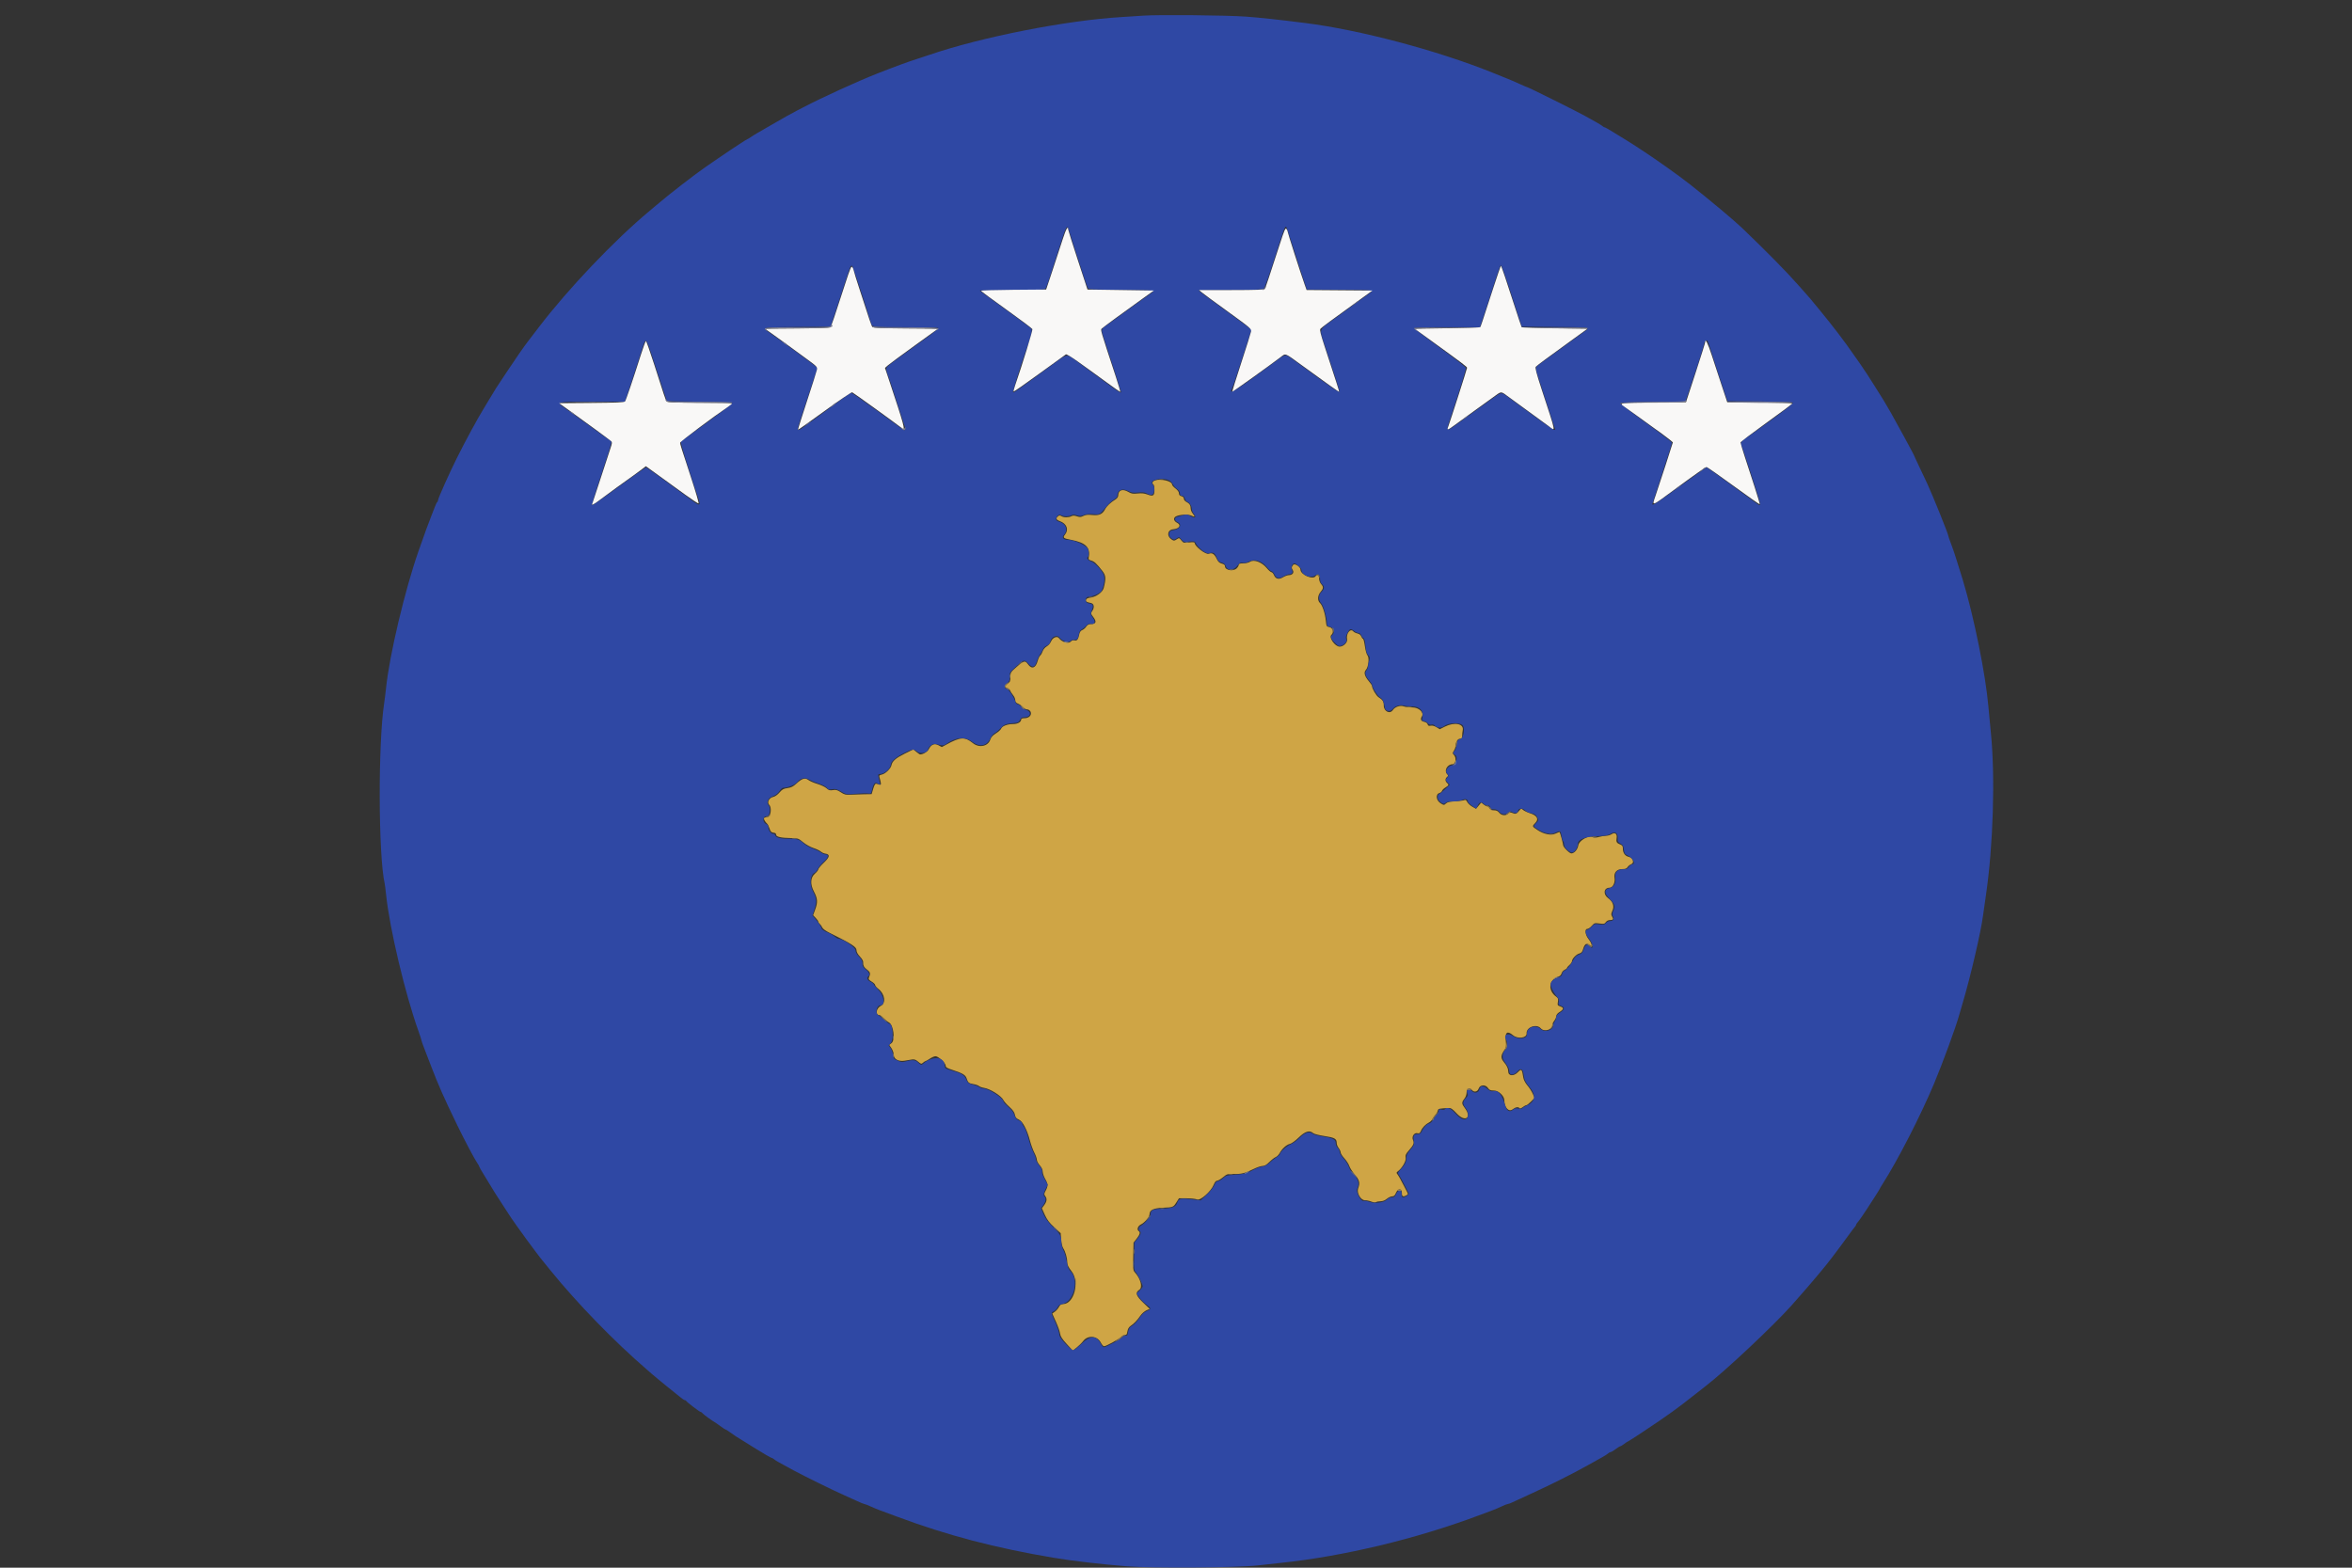 <svg id="svg" version="1.1" xmlns="http://www.w3.org/2000/svg" xmlns:xlink="http://www.w3.org/1999/xlink" width="400" height="266.667" viewBox="0, 0, 400,266.667"><rect x="0" y="0" width="400" height="266.667" fill="#333333" stroke="none"/><g id="svgg"><path id="path0" d="M196.431 81.717 C 195.996 81.862,195.859 82.226,196.167 82.417 C 196.258 82.473,196.333 82.893,196.333 83.348 C 196.333 84.349,196.115 84.485,195.119 84.109 C 194.622 83.921,194.139 83.873,193.468 83.944 C 192.682 84.027,192.417 83.984,191.917 83.689 C 190.912 83.096,190.185 83.348,190.172 84.294 C 190.169 84.525,189.984 84.784,189.696 84.961 C 188.889 85.456,188.212 86.095,187.943 86.616 C 187.504 87.465,186.935 87.723,185.766 87.605 C 185.007 87.528,184.623 87.568,184.250 87.763 C 183.836 87.980,183.647 87.991,183.149 87.827 C 182.704 87.680,182.458 87.677,182.202 87.815 C 181.748 88.057,180.911 88.051,180.511 87.802 C 180.262 87.646,180.137 87.651,179.930 87.822 C 179.519 88.163,179.616 88.415,180.245 88.642 C 181.397 89.059,181.801 90.073,181.145 90.906 C 180.703 91.468,180.816 91.571,182.161 91.826 C 184.681 92.305,185.500 93.148,185.147 94.902 C 185.099 95.142,185.213 95.255,185.608 95.361 C 186.096 95.491,186.508 95.877,187.464 97.097 C 188.078 97.880,188.121 98.369,187.715 99.996 C 187.533 100.729,186.455 101.522,185.462 101.655 C 184.968 101.721,184.737 101.838,184.698 102.042 C 184.641 102.339,184.729 102.394,185.542 102.573 C 186.082 102.691,186.173 103.345,185.736 103.970 C 185.487 104.324,185.498 104.382,185.902 104.913 C 186.572 105.791,186.423 106.167,185.407 106.167 C 185.161 106.167,184.899 106.333,184.725 106.599 C 184.569 106.836,184.269 107.096,184.059 107.176 C 183.833 107.262,183.635 107.512,183.576 107.786 C 183.362 108.784,183.182 109.040,182.765 108.935 C 182.518 108.873,182.295 108.929,182.165 109.085 C 181.764 109.568,180.635 109.272,180.077 108.537 C 179.775 108.140,179.020 108.464,178.751 109.107 C 178.621 109.419,178.286 109.804,178.007 109.962 C 177.721 110.125,177.425 110.479,177.325 110.778 C 177.229 111.069,177.041 111.396,176.909 111.506 C 176.777 111.616,176.586 112.016,176.485 112.394 C 176.150 113.648,175.472 113.896,174.833 113.000 C 174.343 112.312,174.126 112.361,172.901 113.437 C 171.864 114.347,171.833 114.397,171.833 115.183 C 171.833 115.862,171.766 116.036,171.417 116.265 C 170.915 116.594,170.879 116.929,171.332 117.048 C 171.515 117.096,171.716 117.273,171.778 117.443 C 171.839 117.612,172.065 117.962,172.278 118.221 C 172.492 118.480,172.667 118.876,172.667 119.100 C 172.667 119.389,172.797 119.558,173.112 119.678 C 173.357 119.771,173.729 120.031,173.938 120.257 C 174.147 120.482,174.456 120.667,174.625 120.667 C 175.012 120.667,175.333 120.979,175.333 121.355 C 175.333 121.814,174.857 122.167,174.238 122.167 C 173.871 122.167,173.667 122.247,173.667 122.391 C 173.667 122.836,173.072 123.167,172.273 123.167 C 171.327 123.167,170.402 123.524,170.264 123.943 C 170.209 124.112,169.808 124.475,169.373 124.750 C 168.840 125.088,168.534 125.417,168.432 125.765 C 168.084 126.942,166.543 127.283,165.471 126.418 C 164.092 125.305,163.337 125.344,160.962 126.647 L 160.174 127.080 159.593 126.767 C 158.905 126.397,158.368 126.627,157.925 127.484 C 157.714 127.891,156.966 128.333,156.488 128.333 C 156.417 128.333,156.128 128.139,155.846 127.902 L 155.334 127.471 153.875 128.194 C 152.347 128.951,151.750 129.471,151.608 130.167 C 151.491 130.742,150.587 131.621,149.976 131.755 C 149.556 131.848,149.487 131.927,149.572 132.225 C 149.897 133.361,149.896 133.556,149.568 133.463 C 149.393 133.414,149.144 133.346,149.015 133.312 C 148.855 133.270,148.693 133.542,148.507 134.167 L 148.235 135.083 146.909 135.106 C 146.180 135.118,145.161 135.152,144.644 135.182 C 143.842 135.229,143.603 135.169,142.996 134.767 C 142.416 134.383,142.172 134.316,141.653 134.400 C 141.129 134.483,140.942 134.431,140.582 134.097 C 140.343 133.875,139.638 133.539,139.017 133.350 C 138.395 133.161,137.693 132.855,137.457 132.669 C 136.917 132.244,136.403 132.406,135.418 133.314 C 134.896 133.795,134.541 133.972,133.924 134.056 C 133.258 134.148,133.017 134.282,132.563 134.812 C 132.241 135.188,131.805 135.497,131.513 135.556 C 130.784 135.702,130.397 136.488,130.836 136.931 C 131.278 137.376,131.089 138.884,130.582 138.966 C 129.860 139.082,129.806 139.137,130.020 139.539 C 130.131 139.747,130.319 139.992,130.438 140.083 C 130.557 140.175,130.751 140.550,130.869 140.917 C 131.042 141.455,131.171 141.593,131.542 141.636 C 131.853 141.672,132.000 141.785,132.000 141.989 C 132.000 142.350,132.829 142.534,134.593 142.564 C 135.713 142.582,135.808 142.616,136.593 143.268 C 137.046 143.644,137.829 144.084,138.333 144.247 C 138.837 144.409,139.400 144.676,139.583 144.840 C 139.767 145.003,140.097 145.163,140.316 145.194 C 141.200 145.318,141.145 145.760,140.121 146.735 C 139.596 147.235,139.167 147.749,139.167 147.875 C 139.167 148.002,138.904 148.338,138.583 148.622 C 137.825 149.293,137.767 150.393,138.424 151.650 C 139.050 152.847,139.097 153.450,138.660 154.649 L 138.284 155.680 138.725 156.141 C 138.968 156.394,139.167 156.682,139.167 156.780 C 139.167 156.879,139.287 157.059,139.434 157.181 C 139.581 157.303,139.763 157.565,139.838 157.763 C 139.918 157.974,140.414 158.342,141.029 158.648 C 144.916 160.583,145.667 161.069,145.667 161.651 C 145.667 161.932,145.883 162.326,146.250 162.716 C 146.680 163.171,146.833 163.483,146.833 163.897 C 146.833 164.348,146.953 164.552,147.432 164.917 C 148.030 165.373,148.082 165.598,147.762 166.353 C 147.680 166.548,147.812 166.720,148.241 166.972 C 148.567 167.165,148.833 167.428,148.833 167.558 C 148.833 167.688,149.077 167.980,149.376 168.207 C 150.487 169.055,150.720 170.625,149.806 171.097 C 148.996 171.517,148.824 172.667,149.573 172.667 C 149.682 172.667,149.991 172.898,150.260 173.182 C 150.530 173.465,150.947 173.800,151.189 173.926 C 151.961 174.329,152.286 176.935,151.626 177.433 L 151.224 177.736 151.612 178.308 C 151.825 178.623,152.000 179.128,152.000 179.432 C 152.000 180.170,152.820 180.603,153.880 180.424 C 154.267 180.359,154.813 180.267,155.095 180.221 C 155.485 180.157,155.733 180.244,156.143 180.589 C 156.641 181.008,156.700 181.021,156.978 180.770 C 157.142 180.622,157.331 180.500,157.397 180.500 C 157.463 180.500,157.794 180.313,158.131 180.083 C 158.468 179.854,158.911 179.667,159.115 179.667 C 159.587 179.667,160.833 180.840,160.833 181.284 C 160.833 181.552,161.062 181.694,161.958 181.984 C 163.678 182.541,164.205 182.852,164.385 183.417 C 164.621 184.154,164.768 184.280,165.540 184.404 C 165.926 184.465,166.356 184.615,166.496 184.735 C 166.636 184.856,167.018 184.996,167.345 185.045 C 168.412 185.208,170.318 186.416,170.660 187.147 C 170.763 187.365,171.216 187.876,171.668 188.282 C 172.251 188.807,172.521 189.192,172.600 189.611 C 172.686 190.070,172.830 190.252,173.246 190.426 C 173.902 190.700,174.672 192.141,175.156 194.000 C 175.335 194.688,175.673 195.619,175.907 196.070 C 176.142 196.521,176.333 197.062,176.333 197.272 C 176.333 197.483,176.558 197.911,176.833 198.225 C 177.152 198.588,177.333 198.976,177.333 199.297 C 177.333 199.573,177.520 200.126,177.748 200.525 C 178.249 201.401,178.265 201.738,177.843 202.525 C 177.560 203.053,177.549 203.169,177.754 203.440 C 178.099 203.895,178.051 204.366,177.597 204.982 L 177.193 205.529 177.692 206.639 C 178.070 207.483,178.454 207.992,179.290 208.757 L 180.390 209.764 180.466 210.840 C 180.510 211.461,180.662 212.093,180.824 212.333 C 181.189 212.872,181.500 213.965,181.500 214.708 C 181.500 215.147,181.687 215.534,182.250 216.259 C 183.650 218.063,182.673 221.806,180.796 221.828 C 180.466 221.832,180.273 221.966,180.092 222.316 C 179.955 222.582,179.643 222.944,179.399 223.122 L 178.956 223.444 179.580 224.826 C 179.923 225.586,180.242 226.493,180.289 226.842 C 180.354 227.325,180.621 227.747,181.409 228.608 L 182.445 229.739 183.116 229.207 C 183.485 228.914,183.981 228.421,184.218 228.110 C 185.017 227.064,186.605 227.204,187.210 228.375 C 187.387 228.719,187.632 229.000,187.754 229.000 C 188.116 229.000,190.214 227.850,190.698 227.386 C 190.945 227.150,191.255 226.998,191.387 227.049 C 191.563 227.116,191.656 226.966,191.732 226.495 C 191.802 226.057,191.976 225.751,192.271 225.549 C 192.886 225.128,193.339 224.655,193.917 223.834 C 194.192 223.443,194.668 223.016,194.976 222.885 L 195.535 222.647 194.434 221.594 C 193.194 220.408,193.028 219.874,193.750 219.401 C 194.374 218.992,193.997 217.515,192.985 216.410 C 192.707 216.106,192.680 215.824,192.726 213.720 L 192.777 211.370 193.305 210.702 C 193.845 210.021,193.963 209.600,193.667 209.417 C 193.287 209.182,193.498 208.539,194.042 208.277 C 194.675 207.972,195.500 206.988,195.500 206.538 C 195.500 205.826,196.170 205.504,197.784 205.438 C 199.520 205.368,199.541 205.359,200.092 204.486 L 200.504 203.833 201.828 203.833 C 202.555 203.833,203.342 203.920,203.576 204.027 C 204.125 204.277,205.938 202.685,206.405 201.542 C 206.596 201.073,206.797 200.833,206.998 200.833 C 207.165 200.833,207.617 200.570,208.001 200.249 C 208.660 199.699,208.766 199.666,209.809 199.695 C 211.101 199.730,211.748 199.569,213.177 198.855 C 213.750 198.568,214.442 198.333,214.713 198.333 C 215.068 198.333,215.397 198.142,215.891 197.648 C 216.268 197.271,216.750 196.897,216.962 196.816 C 217.174 196.736,217.475 196.430,217.632 196.137 C 218.031 195.391,218.805 194.699,219.382 194.573 C 219.656 194.512,220.313 194.034,220.878 193.483 C 221.959 192.428,222.725 192.200,223.333 192.750 C 223.485 192.887,224.352 193.111,225.263 193.247 C 227.012 193.510,227.333 193.699,227.333 194.464 C 227.333 194.684,227.483 195.055,227.667 195.288 C 227.850 195.521,228.000 195.853,228.000 196.026 C 228.000 196.199,228.290 196.658,228.644 197.045 C 228.998 197.433,229.374 198.019,229.481 198.348 C 229.587 198.677,230.010 199.339,230.421 199.820 C 231.206 200.740,231.326 201.225,230.988 202.114 C 230.693 202.891,231.400 204.161,232.130 204.164 C 232.431 204.166,232.927 204.271,233.233 204.399 C 233.574 204.541,233.877 204.574,234.019 204.485 C 234.146 204.404,234.502 204.337,234.809 204.336 C 235.160 204.334,235.553 204.178,235.864 203.917 C 236.136 203.688,236.540 203.500,236.761 203.500 C 237.064 203.500,237.223 203.354,237.411 202.905 C 237.751 202.092,238.418 202.127,238.415 202.958 C 238.413 203.535,238.612 203.630,239.182 203.325 C 239.495 203.158,239.497 203.127,239.231 202.617 C 239.078 202.323,238.878 201.936,238.786 201.756 C 238.257 200.717,237.809 199.922,237.632 199.708 C 237.470 199.513,237.483 199.425,237.696 199.269 C 238.434 198.729,239.149 197.522,239.059 196.968 C 238.983 196.498,239.068 196.302,239.622 195.666 C 240.425 194.744,240.543 194.443,240.305 193.922 C 240.040 193.340,240.510 192.621,241.063 192.760 C 241.377 192.839,241.488 192.764,241.655 192.362 C 241.882 191.813,242.453 191.221,243.032 190.932 C 243.240 190.828,243.495 190.573,243.599 190.365 C 243.702 190.158,243.940 189.822,244.127 189.619 C 244.314 189.416,244.494 189.100,244.528 188.917 C 244.589 188.582,244.708 188.554,246.392 188.476 C 246.770 188.458,247.047 188.647,247.736 189.394 C 249.190 190.969,250.384 190.136,249.095 188.446 C 248.570 187.758,248.561 187.513,249.042 186.899 C 249.268 186.610,249.417 186.189,249.417 185.835 C 249.417 185.175,249.932 184.934,250.327 185.409 C 250.695 185.852,251.279 185.729,251.475 185.167 C 251.711 184.491,252.648 184.442,253.068 185.083 C 253.292 185.425,253.475 185.500,254.086 185.500 C 254.858 185.500,255.829 186.416,255.836 187.150 C 255.848 188.399,256.594 189.213,257.252 188.695 C 257.743 188.309,258.247 188.226,258.418 188.503 C 258.483 188.607,258.689 188.542,258.951 188.336 C 259.186 188.151,259.465 188.000,259.572 188.000 C 259.679 188.000,260.040 187.719,260.375 187.375 L 260.985 186.750 260.662 186.030 C 260.484 185.634,260.076 185.003,259.755 184.628 C 259.424 184.241,259.130 183.687,259.076 183.348 C 258.831 181.810,258.764 181.742,258.132 182.393 C 257.416 183.129,256.500 183.046,256.500 182.244 C 256.500 181.744,256.278 181.277,255.725 180.612 C 255.220 180.005,255.230 179.532,255.766 178.742 C 256.162 178.159,256.189 178.012,256.084 177.030 C 255.928 175.575,256.336 175.270,257.325 176.102 C 258.128 176.778,259.685 176.568,259.624 175.792 C 259.540 174.729,261.309 174.086,262.031 174.917 C 262.613 175.586,264.000 175.182,264.000 174.344 C 264.000 174.179,264.150 173.854,264.333 173.621 C 264.517 173.388,264.667 173.042,264.667 172.853 C 264.667 172.658,264.867 172.380,265.125 172.216 C 265.971 171.678,266.023 171.432,265.342 171.195 C 264.890 171.037,264.858 170.975,264.949 170.419 C 265.029 169.924,264.982 169.769,264.691 169.565 C 263.160 168.492,263.391 166.566,265.108 166.088 C 265.306 166.033,265.514 165.801,265.571 165.572 C 265.629 165.343,265.861 165.071,266.088 164.968 C 266.315 164.864,266.500 164.716,266.500 164.639 C 266.500 164.561,266.688 164.335,266.917 164.136 C 267.146 163.936,267.336 163.655,267.339 163.512 C 267.349 163.091,268.065 162.332,268.582 162.193 C 268.950 162.095,269.099 161.920,269.238 161.426 C 269.476 160.575,269.867 160.328,270.324 160.741 C 270.891 161.255,270.774 160.515,270.167 159.750 C 269.580 159.011,269.462 158.000,269.963 158.000 C 270.126 158.000,270.463 157.768,270.712 157.484 C 271.141 156.995,271.208 156.974,272.013 157.085 C 272.760 157.188,272.890 157.160,273.106 156.851 C 273.262 156.629,273.533 156.500,273.843 156.500 C 274.373 156.500,274.445 156.340,274.135 155.845 C 273.976 155.590,273.996 155.396,274.239 154.858 C 274.565 154.135,274.286 153.340,273.513 152.792 C 272.588 152.135,272.738 151.000,273.750 151.000 C 274.286 151.000,274.718 150.130,274.582 149.326 C 274.432 148.438,274.962 147.833,275.889 147.833 C 276.410 147.833,276.640 147.748,276.798 147.494 C 276.915 147.307,277.193 147.085,277.416 147.000 C 277.998 146.779,277.699 145.904,276.988 145.747 C 276.377 145.613,276.000 145.089,276.000 144.375 C 276.000 143.929,275.914 143.792,275.545 143.652 C 274.951 143.426,274.819 143.194,274.932 142.573 C 275.065 141.848,274.660 141.523,274.090 141.897 C 273.864 142.045,273.452 142.167,273.175 142.167 C 272.898 142.167,272.330 142.258,271.912 142.370 C 271.369 142.515,271.073 142.522,270.872 142.396 C 270.250 142.003,268.542 142.971,268.420 143.786 C 268.315 144.485,267.733 145.167,267.239 145.167 C 266.907 145.167,265.833 144.081,265.833 143.745 C 265.833 143.505,265.354 141.726,265.238 141.535 C 265.221 141.508,264.934 141.616,264.599 141.776 C 263.801 142.157,262.555 141.917,261.448 141.170 C 260.531 140.552,260.536 140.571,261.119 139.963 C 261.744 139.310,261.408 138.723,260.178 138.322 C 259.709 138.169,259.186 137.918,259.015 137.763 C 258.722 137.498,258.687 137.505,258.394 137.874 C 257.937 138.450,257.739 138.526,257.263 138.309 C 256.910 138.148,256.781 138.162,256.529 138.390 C 256.072 138.804,255.355 138.739,254.970 138.250 C 254.736 137.952,254.482 137.833,254.077 137.833 C 253.682 137.833,253.458 137.733,253.333 137.500 C 253.235 137.317,253.053 137.167,252.929 137.167 C 252.805 137.167,252.527 137.020,252.310 136.840 L 251.917 136.514 251.471 137.047 L 251.026 137.581 250.388 137.221 C 250.037 137.024,249.650 136.663,249.527 136.419 C 249.362 136.092,249.231 136.010,249.027 136.105 C 248.875 136.176,248.188 136.263,247.500 136.297 C 246.565 136.344,246.164 136.439,245.911 136.675 C 245.579 136.984,245.562 136.984,245.041 136.667 C 244.222 136.169,244.092 135.076,244.829 134.883 C 245.008 134.836,245.196 134.672,245.244 134.518 C 245.293 134.364,245.558 134.106,245.833 133.943 C 246.397 133.610,246.443 133.465,246.083 133.167 C 245.762 132.900,245.763 132.432,246.088 132.163 C 246.315 131.974,246.315 131.923,246.088 131.671 C 245.551 131.078,246.147 130.000,247.012 130.000 C 247.583 130.000,247.742 128.885,247.243 128.386 C 247.012 128.155,247.012 128.090,247.243 127.737 C 247.384 127.521,247.500 127.249,247.501 127.131 C 247.504 126.367,247.866 125.667,248.258 125.667 C 248.597 125.667,248.667 125.585,248.667 125.188 C 248.667 124.924,248.711 124.486,248.765 124.215 C 248.989 123.098,247.367 122.773,245.723 123.604 L 244.858 124.042 244.304 123.702 C 243.958 123.489,243.586 123.393,243.315 123.445 C 242.983 123.510,242.860 123.453,242.796 123.207 C 242.744 123.008,242.510 122.844,242.189 122.779 C 241.656 122.673,241.516 122.329,241.814 121.860 C 242.225 121.211,241.310 120.336,240.219 120.335 C 239.652 120.334,238.985 120.256,238.737 120.162 C 238.137 119.933,237.242 120.230,236.884 120.776 C 236.388 121.534,235.333 121.014,235.333 120.011 C 235.333 119.335,235.147 119.036,234.462 118.612 C 234.056 118.360,233.333 117.125,233.333 116.682 C 233.333 116.588,233.122 116.265,232.864 115.964 C 232.073 115.042,231.888 114.393,232.290 113.952 C 232.738 113.462,232.905 111.870,232.551 111.470 C 232.415 111.316,232.223 110.623,232.126 109.929 C 232.029 109.235,231.884 108.667,231.804 108.667 C 231.724 108.667,231.590 108.486,231.506 108.265 C 231.410 108.013,231.168 107.824,230.855 107.755 C 230.581 107.695,230.267 107.538,230.158 107.406 C 229.659 106.806,228.909 107.761,229.096 108.757 C 229.197 109.300,228.458 110.012,227.814 109.993 C 227.025 109.970,225.935 108.400,226.425 107.993 C 226.888 107.609,226.671 106.766,226.083 106.666 C 225.608 106.585,225.578 106.533,225.482 105.582 C 225.353 104.320,224.898 102.943,224.485 102.570 C 224.030 102.158,224.075 101.301,224.583 100.697 C 225.087 100.098,225.103 99.837,224.667 99.333 C 224.476 99.114,224.333 98.710,224.333 98.391 C 224.333 97.843,223.989 97.613,223.750 98.000 C 223.323 98.691,221.167 97.765,221.167 96.890 C 221.167 96.403,220.170 95.765,219.922 96.094 C 219.621 96.491,219.615 96.588,219.865 96.989 C 220.125 97.406,219.792 97.833,219.208 97.833 C 218.978 97.833,218.534 97.991,218.223 98.183 C 217.501 98.630,216.945 98.505,216.668 97.835 C 216.553 97.559,216.360 97.333,216.238 97.333 C 216.116 97.333,215.742 97.005,215.407 96.604 C 214.587 95.623,213.259 95.125,212.605 95.554 C 212.364 95.712,211.849 95.833,211.423 95.833 C 210.862 95.833,210.667 95.898,210.667 96.083 C 210.667 96.221,210.517 96.483,210.333 96.667 C 209.750 97.250,208.333 97.013,208.333 96.332 C 208.333 96.108,208.168 95.967,207.792 95.870 C 207.407 95.772,207.171 95.565,206.976 95.157 C 206.532 94.224,206.156 93.970,205.558 94.196 C 205.057 94.385,203.167 92.917,203.167 92.339 C 203.167 92.224,202.842 92.202,202.222 92.275 C 201.329 92.380,201.257 92.361,200.910 91.925 C 200.550 91.474,200.533 91.470,200.105 91.751 C 199.698 92.018,199.637 92.019,199.253 91.767 C 198.372 91.190,198.534 90.124,199.517 90.029 C 200.593 89.925,200.946 89.320,200.167 88.917 C 199.595 88.621,199.505 88.098,199.982 87.843 C 200.602 87.511,202.096 87.440,202.649 87.716 C 203.246 88.014,203.292 87.919,202.833 87.333 C 202.654 87.104,202.506 86.754,202.504 86.555 C 202.498 85.964,202.320 85.668,201.813 85.406 C 201.533 85.261,201.333 85.023,201.333 84.832 C 201.333 84.624,201.183 84.469,200.917 84.402 C 200.625 84.329,200.500 84.183,200.500 83.918 C 200.500 83.681,200.282 83.373,199.917 83.095 C 199.596 82.850,199.333 82.550,199.333 82.429 C 199.333 81.846,197.438 81.382,196.431 81.717 " stroke="none" fill="#cfa545" fill-rule="evenodd"></path><path id="path1" d="M194.417 2.663 C 193.408 2.735,191.758 2.842,190.750 2.902 C 181.336 3.460,166.946 6.289,158.083 9.324 C 157.350 9.576,156.375 9.897,155.917 10.039 C 154.597 10.448,152.049 11.384,149.167 12.520 C 145.819 13.839,139.778 16.599,136.583 18.270 C 136.125 18.510,135.615 18.775,135.451 18.859 C 134.635 19.277,133.219 20.070,131.333 21.164 C 130.188 21.829,128.987 22.523,128.667 22.706 C 128.346 22.889,127.884 23.180,127.641 23.353 C 127.398 23.525,127.160 23.667,127.113 23.667 C 127.067 23.667,126.434 24.060,125.706 24.542 C 124.979 25.023,124.266 25.492,124.122 25.583 C 123.977 25.675,123.096 26.275,122.163 26.917 C 121.230 27.558,120.301 28.196,120.098 28.333 C 118.396 29.488,113.504 33.276,111.833 34.732 C 111.696 34.852,111.058 35.387,110.417 35.921 C 104.523 40.826,96.629 49.120,91.675 55.612 C 90.848 56.696,90.002 57.802,89.794 58.068 C 89.121 58.934,87.898 60.696,86.140 63.338 C 84.239 66.193,84.354 66.012,83.165 68.000 C 82.699 68.779,82.249 69.529,82.165 69.667 C 81.105 71.402,79.224 74.874,77.740 77.833 C 76.496 80.314,74.500 84.768,74.500 85.064 C 74.500 85.201,74.436 85.353,74.358 85.401 C 74.280 85.450,74.088 85.848,73.930 86.286 C 73.773 86.725,73.502 87.421,73.328 87.833 C 73.028 88.541,72.227 90.743,71.174 93.750 C 68.865 100.347,66.233 111.438,65.658 117.001 C 65.569 117.861,65.426 119.019,65.340 119.574 C 64.287 126.365,64.336 145.439,65.419 150.279 C 65.464 150.479,65.571 151.328,65.658 152.165 C 66.252 157.909,68.917 169.133,71.181 175.433 C 71.448 176.176,71.666 176.851,71.666 176.933 C 71.665 177.016,71.898 177.683,72.184 178.417 C 72.469 179.150,72.961 180.425,73.276 181.250 C 74.574 184.646,75.486 186.706,77.815 191.500 C 79.040 194.022,80.749 197.247,81.183 197.856 C 81.357 198.101,81.503 198.365,81.507 198.442 C 81.511 198.520,81.845 199.108,82.250 199.750 C 82.655 200.392,83.225 201.329,83.517 201.833 C 83.809 202.338,84.543 203.500,85.147 204.417 C 85.752 205.333,86.322 206.213,86.415 206.371 C 86.710 206.875,88.701 209.708,89.609 210.917 C 90.091 211.558,90.733 212.419,91.034 212.830 C 91.705 213.743,91.621 213.637,93.605 216.083 C 98.136 221.671,104.440 228.161,109.968 232.929 C 110.123 233.063,110.482 233.377,110.765 233.628 C 111.048 233.878,111.604 234.346,112.000 234.667 C 112.396 234.987,113.036 235.512,113.422 235.833 C 113.809 236.154,114.370 236.604,114.669 236.833 C 114.967 237.063,115.455 237.456,115.753 237.708 C 116.051 237.960,116.372 238.167,116.466 238.167 C 116.561 238.167,116.664 238.223,116.694 238.292 C 116.781 238.487,118.974 240.167,119.143 240.167 C 119.225 240.167,119.390 240.284,119.509 240.427 C 119.704 240.663,121.097 241.667,121.805 242.083 C 121.961 242.175,122.357 242.456,122.685 242.708 C 123.013 242.960,123.339 243.167,123.408 243.167 C 123.478 243.167,123.809 243.373,124.143 243.625 C 124.478 243.877,124.901 244.174,125.084 244.284 C 125.395 244.472,127.174 245.580,128.500 246.411 C 129.844 247.253,131.142 248.000,131.262 248.000 C 131.333 248.000,131.509 248.103,131.654 248.229 C 131.904 248.447,132.212 248.622,134.917 250.088 C 136.761 251.087,141.889 253.604,143.667 254.382 C 144.171 254.602,145.091 255.019,145.711 255.308 C 146.332 255.597,146.911 255.833,146.998 255.833 C 147.085 255.833,147.555 256.016,148.042 256.238 C 148.529 256.461,149.225 256.751,149.589 256.883 C 149.953 257.015,151.300 257.514,152.583 257.992 C 161.174 261.192,169.234 263.307,179.250 264.988 C 182.431 265.522,187.085 266.064,191.667 266.434 C 195.884 266.775,210.503 266.674,213.917 266.280 C 215.108 266.143,216.908 265.944,217.917 265.838 C 228.515 264.724,240.879 261.757,251.417 257.801 C 252.150 257.526,253.150 257.155,253.639 256.977 C 254.128 256.799,254.911 256.469,255.379 256.244 C 255.846 256.018,256.316 255.833,256.422 255.833 C 256.529 255.833,256.833 255.726,257.099 255.596 C 257.366 255.465,258.971 254.725,260.667 253.952 C 263.812 252.517,267.421 250.703,270.050 249.235 C 270.856 248.785,271.922 248.192,272.418 247.917 C 272.914 247.642,273.413 247.323,273.526 247.208 C 273.640 247.094,273.817 247.000,273.920 247.000 C 274.023 247.000,274.402 246.777,274.762 246.505 C 275.122 246.232,275.485 246.007,275.568 246.005 C 275.651 246.002,275.964 245.812,276.265 245.583 C 276.565 245.354,276.855 245.167,276.908 245.167 C 276.961 245.167,278.185 244.378,279.627 243.415 C 284.024 240.478,285.077 239.717,288.583 236.944 C 289.133 236.509,289.800 235.988,290.064 235.785 C 293.324 233.289,301.496 225.619,304.662 222.083 C 306.075 220.505,308.918 217.219,309.333 216.682 C 309.563 216.386,309.875 216.005,310.027 215.836 C 310.594 215.208,312.741 212.389,314.244 210.299 C 314.791 209.539,315.335 208.818,315.453 208.696 C 315.570 208.575,315.667 208.412,315.667 208.333 C 315.667 208.255,315.764 208.091,315.883 207.970 C 316.085 207.765,317.205 206.161,317.587 205.531 C 317.681 205.376,318.187 204.591,318.712 203.786 C 319.237 202.981,319.667 202.291,319.667 202.253 C 319.667 202.215,319.873 201.861,320.125 201.467 C 322.745 197.370,326.584 189.889,328.918 184.333 C 330.369 180.879,332.670 174.597,333.191 172.667 C 333.278 172.346,333.561 171.371,333.821 170.500 C 335.115 166.161,336.908 158.448,337.249 155.750 C 337.307 155.292,337.531 153.717,337.747 152.250 C 338.983 143.833,339.338 132.167,338.585 124.667 C 338.442 123.246,338.255 121.258,338.169 120.250 C 337.701 114.783,335.708 104.910,333.813 98.667 C 332.834 95.441,332.274 93.718,331.809 92.500 C 331.546 91.813,331.332 91.184,331.332 91.104 C 331.334 90.827,328.728 84.357,327.820 82.386 C 327.533 81.761,326.893 80.405,326.399 79.373 C 325.904 78.340,325.500 77.462,325.500 77.422 C 325.500 77.349,322.210 71.298,321.555 70.167 C 320.439 68.237,320.085 67.649,319.498 66.750 C 319.138 66.200,318.794 65.650,318.732 65.528 C 318.596 65.258,316.564 62.151,316.370 61.917 C 316.294 61.825,315.766 61.075,315.197 60.250 C 313.660 58.023,311.778 55.555,309.497 52.776 C 307.746 50.644,307.635 50.512,307.167 50.000 C 306.938 49.750,306.337 49.074,305.833 48.498 C 303.949 46.345,300.508 42.846,296.343 38.848 C 294.959 37.520,290.880 34.101,287.417 31.367 C 286.514 30.655,284.713 29.322,283.667 28.592 C 283.346 28.368,282.708 27.920,282.250 27.595 C 280.730 26.519,277.767 24.558,276.583 23.845 C 275.942 23.459,274.892 22.814,274.250 22.412 C 273.608 22.010,273.014 21.678,272.930 21.674 C 272.845 21.670,272.658 21.563,272.513 21.436 C 272.368 21.309,271.837 20.981,271.333 20.708 C 270.829 20.435,270.004 19.976,269.500 19.688 C 268.359 19.037,259.914 14.833,259.747 14.833 C 259.679 14.833,259.165 14.617,258.604 14.353 C 257.657 13.907,256.776 13.539,253.750 12.326 C 244.329 8.547,231.256 5.085,222.000 3.918 C 217.426 3.341,214.408 3.015,211.917 2.828 C 208.724 2.589,196.999 2.479,194.417 2.663 M181.786 39.208 C 181.889 39.506,182.437 41.212,183.004 43.000 C 184.187 46.728,184.825 48.638,185.012 49.008 C 185.124 49.231,185.875 49.271,190.610 49.310 C 196.341 49.358,196.494 49.372,195.847 49.807 C 195.410 50.101,190.164 53.892,189.458 54.424 C 189.220 54.603,188.648 55.012,188.187 55.333 C 187.208 56.015,187.217 55.971,187.729 57.538 C 189.364 62.541,190.667 66.611,190.667 66.718 C 190.667 66.913,190.142 66.591,188.545 65.418 C 187.741 64.827,186.558 63.962,185.917 63.495 C 185.275 63.028,184.150 62.204,183.417 61.664 C 181.265 60.079,181.684 60.053,179.104 61.937 C 172.557 66.719,172.365 66.854,172.284 66.710 C 172.219 66.593,173.631 62.025,174.332 60.083 C 175.245 57.556,175.616 56.162,175.435 55.938 C 175.333 55.811,173.713 54.601,171.833 53.248 C 169.954 51.895,168.010 50.479,167.514 50.102 L 166.611 49.417 172.120 49.373 C 176.257 49.340,177.669 49.278,177.786 49.123 C 177.997 48.845,178.255 48.094,179.745 43.417 C 181.444 38.083,181.417 38.137,181.786 39.208 M218.916 39.042 C 218.974 39.248,219.081 39.567,219.154 39.750 C 219.228 39.933,219.579 41.014,219.936 42.151 C 220.292 43.288,220.958 45.351,221.417 46.734 L 222.250 49.250 227.726 49.282 C 233.327 49.315,233.694 49.350,233.040 49.790 C 232.832 49.929,231.932 50.580,231.040 51.236 C 230.147 51.892,228.340 53.210,227.024 54.164 C 224.124 56.267,224.301 55.740,225.390 59.018 C 226.608 62.687,227.833 66.480,227.833 66.583 C 227.833 66.899,226.672 66.109,220.689 61.722 C 218.427 60.064,218.794 60.096,217.028 61.403 C 210.384 66.322,208.889 67.277,209.482 66.228 C 209.578 66.057,210.006 64.829,210.433 63.500 C 210.859 62.171,211.574 59.974,212.021 58.619 C 212.468 57.264,212.833 56.124,212.833 56.087 C 212.833 56.049,211.465 55.026,209.792 53.814 C 205.138 50.441,203.821 49.457,203.881 49.396 C 203.912 49.366,206.343 49.335,209.285 49.326 C 213.129 49.316,214.705 49.256,214.889 49.114 C 215.139 48.921,215.743 47.201,217.501 41.667 C 218.564 38.320,218.663 38.138,218.916 39.042 M145.236 46.039 C 145.388 46.522,145.575 47.067,145.651 47.250 C 145.795 47.599,147.892 54.111,148.092 54.833 C 148.329 55.687,148.184 55.667,154.011 55.667 C 157.019 55.667,159.520 55.731,159.569 55.810 C 159.617 55.888,158.703 56.637,157.537 57.474 C 153.185 60.596,151.241 62.024,150.939 62.323 C 150.602 62.657,150.630 62.831,151.328 64.750 C 151.495 65.208,152.096 67.046,152.664 68.833 C 153.232 70.621,153.775 72.292,153.871 72.547 C 154.067 73.069,153.933 73.319,153.587 73.077 C 153.460 72.989,151.477 71.548,149.181 69.875 C 146.886 68.202,144.912 66.835,144.795 66.836 C 144.679 66.838,143.853 67.382,142.959 68.045 C 142.066 68.708,140.529 69.831,139.543 70.542 C 138.557 71.252,137.281 72.175,136.708 72.593 C 135.474 73.493,135.453 73.441,136.163 71.268 C 136.436 70.433,137.190 68.137,137.838 66.167 L 139.015 62.583 138.466 62.125 C 137.911 61.662,132.195 57.494,130.770 56.514 C 129.558 55.680,129.589 55.674,135.625 55.627 L 141.250 55.583 142.186 52.750 C 142.701 51.192,143.476 48.810,143.908 47.457 C 144.760 44.793,144.823 44.727,145.236 46.039 M256.494 48.458 C 257.077 50.269,257.837 52.612,258.183 53.667 L 258.812 55.583 264.281 55.625 C 270.585 55.674,270.492 55.660,269.480 56.382 C 268.559 57.038,265.784 59.053,263.852 60.468 C 263.063 61.046,262.137 61.721,261.796 61.968 C 261.031 62.520,261.031 62.407,261.808 64.787 C 262.161 65.867,262.884 68.100,263.415 69.750 C 263.946 71.400,264.415 72.844,264.458 72.958 C 264.630 73.419,264.060 73.079,261.381 71.125 C 259.842 70.002,258.395 68.947,258.166 68.781 C 257.937 68.615,257.249 68.109,256.638 67.656 C 255.267 66.642,255.410 66.635,253.797 67.792 C 252.515 68.710,251.739 69.270,248.024 71.958 C 245.809 73.562,245.846 73.591,246.732 70.940 C 248.221 66.486,249.352 62.804,249.303 62.566 C 249.274 62.421,247.304 60.897,244.926 59.179 C 242.547 57.460,240.572 55.967,240.537 55.861 C 240.489 55.716,241.889 55.667,246.073 55.667 L 251.674 55.667 251.825 55.292 C 251.907 55.085,252.627 52.892,253.424 50.417 C 255.109 45.185,255.115 45.167,255.296 45.167 C 255.372 45.167,255.911 46.648,256.494 48.458 M110.871 60.506 C 111.331 61.924,112.091 64.246,112.562 65.667 L 113.417 68.250 119.000 68.333 C 122.576 68.387,124.576 68.477,124.563 68.583 C 124.551 68.675,122.607 70.155,120.241 71.872 C 117.875 73.589,115.875 75.058,115.797 75.136 C 115.679 75.254,116.849 79.059,118.713 84.622 C 119.190 86.045,119.053 86.133,117.803 85.205 C 114.982 83.110,109.980 79.500,109.899 79.500 C 109.766 79.500,107.465 81.128,103.773 83.835 C 102.135 85.035,100.759 85.981,100.714 85.936 C 100.617 85.839,100.953 84.733,102.692 79.426 C 104.090 75.160,104.110 75.081,103.792 74.950 C 103.677 74.902,102.083 73.765,100.250 72.422 C 98.417 71.079,96.523 69.712,96.042 69.383 C 94.505 68.335,94.511 68.333,100.709 68.333 L 106.252 68.333 106.601 67.375 C 106.909 66.529,108.323 62.184,109.343 58.950 C 109.821 57.435,109.903 57.518,110.871 60.506 M290.747 58.953 C 291.214 60.476,293.001 65.974,293.417 67.167 L 293.794 68.250 299.266 68.294 C 302.276 68.318,304.806 68.406,304.889 68.489 C 305.032 68.632,303.806 69.592,299.534 72.677 C 298.590 73.359,297.649 74.029,297.441 74.167 C 296.179 75.003,295.926 75.299,296.127 75.697 C 296.234 75.910,296.522 76.721,296.768 77.500 C 297.013 78.279,297.719 80.454,298.336 82.333 C 299.472 85.794,299.548 86.193,298.992 85.801 C 298.822 85.681,296.807 84.215,294.513 82.542 C 292.219 80.869,290.301 79.500,290.250 79.500 C 290.160 79.500,288.642 80.579,283.732 84.132 C 281.708 85.597,281.000 86.023,281.000 85.778 C 281.000 85.747,281.552 84.041,282.226 81.986 C 283.954 76.721,284.334 75.507,284.327 75.281 C 284.323 75.172,282.338 73.658,279.915 71.917 C 277.493 70.175,275.533 68.675,275.561 68.583 C 275.593 68.478,277.629 68.401,281.117 68.373 L 286.624 68.329 286.962 67.373 C 287.148 66.847,287.425 66.004,287.579 65.500 C 287.733 64.996,287.996 64.208,288.165 63.750 C 288.591 62.589,289.833 58.607,289.833 58.402 C 289.833 58.174,290.192 57.829,290.336 57.918 C 290.399 57.957,290.584 58.423,290.747 58.953 M198.833 81.716 C 199.063 81.832,199.346 82.127,199.464 82.372 C 199.582 82.618,199.900 82.977,200.172 83.171 C 200.488 83.396,200.667 83.669,200.667 83.928 C 200.667 84.226,200.758 84.333,201.009 84.333 C 201.239 84.333,201.408 84.497,201.525 84.833 C 201.621 85.108,201.767 85.333,201.850 85.333 C 202.173 85.333,202.667 86.024,202.667 86.478 C 202.667 86.740,202.817 87.146,203.000 87.379 C 203.549 88.077,203.217 88.246,202.327 87.720 C 201.931 87.486,201.750 87.471,201.218 87.631 C 200.869 87.736,200.415 87.867,200.208 87.922 C 199.706 88.057,199.730 88.566,200.250 88.803 C 201.144 89.210,200.621 90.088,199.417 90.202 C 198.712 90.269,198.597 91.171,199.240 91.592 C 199.640 91.854,199.694 91.854,200.105 91.585 C 200.533 91.304,200.550 91.307,200.910 91.758 C 201.254 92.191,201.335 92.213,202.222 92.122 C 203.077 92.033,203.186 92.059,203.354 92.387 C 203.813 93.282,205.171 94.303,205.658 94.119 C 206.252 93.895,206.536 94.014,206.814 94.605 C 206.937 94.868,207.092 95.193,207.158 95.326 C 207.224 95.460,207.508 95.629,207.789 95.702 C 208.149 95.795,208.353 95.983,208.475 96.334 C 208.748 97.117,209.808 97.063,210.439 96.235 C 210.824 95.731,210.969 95.652,211.366 95.732 C 211.667 95.792,212.064 95.708,212.464 95.499 C 213.367 95.029,214.592 95.421,215.436 96.451 C 215.758 96.845,216.126 97.167,216.253 97.167 C 216.380 97.167,216.609 97.429,216.761 97.750 C 217.088 98.438,217.538 98.508,218.371 98.001 C 218.671 97.818,219.088 97.668,219.297 97.667 C 219.743 97.667,219.929 97.308,219.698 96.896 C 219.493 96.528,219.783 95.833,220.143 95.833 C 220.448 95.833,221.333 96.646,221.333 96.925 C 221.333 97.769,222.828 98.427,223.598 97.923 C 224.205 97.525,224.500 97.699,224.500 98.458 C 224.500 98.886,224.608 99.185,224.833 99.378 C 225.281 99.761,225.253 100.194,224.750 100.667 C 224.217 101.167,224.185 102.071,224.682 102.599 C 225.060 103.002,225.667 105.060,225.667 105.942 C 225.667 106.421,225.735 106.508,226.208 106.630 C 226.835 106.791,227.063 107.602,226.592 107.993 C 226.135 108.372,226.384 108.846,227.543 109.802 C 227.998 110.177,229.221 109.302,228.981 108.774 C 228.838 108.460,228.872 108.244,229.154 107.691 C 229.554 106.908,229.692 106.864,230.288 107.333 C 230.521 107.517,230.853 107.667,231.027 107.667 C 231.204 107.667,231.407 107.838,231.491 108.061 C 231.574 108.277,231.748 108.496,231.879 108.546 C 232.038 108.607,232.153 109.036,232.229 109.854 C 232.313 110.752,232.434 111.169,232.691 111.442 C 232.994 111.765,233.015 111.884,232.853 112.348 C 232.751 112.642,232.667 113.072,232.667 113.303 C 232.667 113.535,232.545 113.858,232.397 114.022 C 232.044 114.412,232.194 114.997,232.836 115.727 C 233.109 116.039,233.333 116.371,233.333 116.465 C 233.333 116.892,234.268 118.374,234.698 118.628 C 235.140 118.889,235.348 119.336,235.531 120.413 C 235.632 121.010,236.430 121.134,236.838 120.615 C 237.256 120.084,238.062 119.836,238.749 120.027 C 239.023 120.104,239.661 120.168,240.166 120.169 C 241.488 120.173,242.131 120.882,241.905 122.088 C 241.809 122.597,241.838 122.667,242.142 122.667 C 242.332 122.667,242.633 122.824,242.812 123.016 C 243.025 123.245,243.250 123.329,243.462 123.262 C 243.653 123.201,243.869 123.259,243.988 123.402 C 244.350 123.838,245.119 123.895,245.594 123.521 C 246.408 122.881,248.487 122.854,248.822 123.479 C 249.168 124.125,248.838 125.624,248.328 125.726 C 247.919 125.808,247.854 125.912,247.752 126.651 C 247.689 127.109,247.532 127.571,247.402 127.679 C 247.092 127.936,247.103 128.273,247.426 128.397 C 248.010 128.621,247.669 130.071,247.009 130.167 C 246.252 130.276,245.669 131.145,246.078 131.554 C 246.401 131.877,246.398 131.985,246.056 132.364 C 245.796 132.651,245.802 132.695,246.162 133.078 L 246.545 133.486 245.792 134.218 C 245.378 134.620,244.918 134.996,244.770 135.053 C 244.425 135.185,244.421 135.897,244.763 136.239 C 245.256 136.732,245.615 136.846,245.836 136.580 C 245.978 136.409,246.370 136.333,247.112 136.333 C 247.757 136.333,248.383 136.230,248.687 136.073 C 249.215 135.800,249.667 135.958,249.667 136.415 C 249.667 136.587,250.839 137.500,251.060 137.500 C 251.096 137.500,251.219 137.275,251.333 137.000 C 251.559 136.456,251.998 136.346,252.333 136.750 C 252.447 136.887,252.726 137.000,252.953 137.000 C 253.224 137.000,253.394 137.113,253.452 137.333 C 253.517 137.582,253.679 137.667,254.091 137.667 C 254.481 137.667,254.739 137.789,254.970 138.083 C 255.355 138.573,256.072 138.637,256.530 138.223 C 256.791 137.986,256.896 137.977,257.240 138.162 C 257.705 138.410,258.167 138.293,258.167 137.925 C 258.167 137.489,258.975 137.410,259.348 137.811 C 259.528 138.004,259.880 138.208,260.130 138.263 C 261.068 138.472,261.177 138.536,261.432 139.030 C 261.684 139.517,261.677 139.554,261.264 139.986 C 260.706 140.568,260.698 140.545,261.648 141.155 C 262.677 141.815,263.877 141.992,264.642 141.596 C 265.321 141.245,265.436 141.325,265.574 142.244 C 265.635 142.656,265.757 143.036,265.843 143.089 C 265.929 143.143,266.000 143.403,266.000 143.668 C 266.000 144.178,266.850 145.000,267.379 145.000 C 267.784 145.000,268.333 144.185,268.333 143.583 C 268.333 142.783,269.503 142.318,271.727 142.233 C 273.038 142.184,273.487 142.099,273.943 141.817 C 274.694 141.353,275.202 141.704,275.129 142.636 C 275.090 143.127,275.158 143.256,275.583 143.495 C 275.992 143.724,276.099 143.909,276.167 144.512 C 276.239 145.152,276.324 145.284,276.817 145.515 C 277.684 145.924,278.250 147.000,277.597 147.000 C 277.467 147.000,277.215 147.200,277.037 147.445 C 276.772 147.809,276.593 147.885,276.050 147.864 C 275.099 147.827,274.581 148.395,274.727 149.313 C 274.871 150.212,274.453 150.940,273.713 151.079 C 272.870 151.237,272.798 151.856,273.532 152.638 C 274.629 153.805,274.745 154.105,274.402 154.866 C 274.165 155.392,274.144 155.591,274.299 155.840 C 274.578 156.287,274.373 156.667,273.853 156.667 C 273.608 156.667,273.277 156.819,273.117 157.005 C 272.869 157.296,272.708 157.328,271.984 157.232 C 271.188 157.127,271.114 157.150,270.663 157.644 C 270.400 157.931,270.069 158.167,269.926 158.167 C 269.476 158.167,269.635 158.913,270.248 159.685 C 270.977 160.601,271.053 161.784,270.327 160.910 C 269.980 160.491,269.610 160.704,269.338 161.480 C 269.132 162.067,268.973 162.244,268.512 162.395 C 268.099 162.531,267.837 162.780,267.566 163.295 C 267.102 164.175,266.505 164.897,266.029 165.151 C 265.830 165.258,265.667 165.494,265.667 165.676 C 265.667 165.882,265.493 166.077,265.208 166.191 C 263.692 166.799,263.463 167.159,263.932 168.204 C 264.107 168.594,264.463 169.156,264.722 169.453 C 265.090 169.873,265.172 170.096,265.093 170.458 C 265.004 170.863,265.055 170.948,265.495 171.114 C 266.205 171.382,266.094 171.761,265.125 172.381 C 264.855 172.554,264.664 172.827,264.661 173.046 C 264.658 173.250,264.546 173.562,264.411 173.740 C 264.277 173.918,264.167 174.186,264.167 174.336 C 264.167 175.268,262.724 175.717,261.989 175.015 C 261.137 174.200,259.593 174.783,259.699 175.878 C 259.776 176.680,258.275 176.903,257.309 176.233 C 256.435 175.627,255.639 176.050,256.140 176.853 C 256.447 177.344,256.375 178.244,256.003 178.580 C 255.505 179.031,255.397 179.909,255.773 180.438 C 256.518 181.486,256.665 181.775,256.666 182.191 C 256.667 182.968,257.451 182.976,258.109 182.205 C 258.552 181.686,258.934 181.799,259.068 182.489 C 259.122 182.770,259.211 183.228,259.265 183.507 C 259.319 183.786,259.639 184.333,259.977 184.723 C 261.310 186.264,261.166 187.411,259.553 188.101 C 259.261 188.226,258.974 188.407,258.915 188.503 C 258.852 188.605,258.571 188.633,258.230 188.569 C 257.807 188.489,257.570 188.536,257.340 188.744 C 256.791 189.241,256.279 189.015,256.030 188.167 C 255.444 186.172,254.857 185.437,253.990 185.610 C 253.608 185.687,253.385 185.600,252.929 185.200 C 252.232 184.588,251.735 184.644,251.580 185.350 C 251.459 185.901,250.712 186.040,250.333 185.583 C 249.887 185.045,249.260 185.324,249.539 185.936 C 249.697 186.283,249.661 186.405,249.278 186.804 C 248.723 187.383,248.716 187.834,249.250 188.470 C 249.780 189.099,249.824 190.071,249.335 190.333 C 248.881 190.575,248.267 190.237,247.398 189.266 C 246.718 188.507,246.006 188.253,245.744 188.676 C 245.681 188.778,245.429 188.808,245.151 188.747 C 244.747 188.658,244.667 188.694,244.667 188.961 C 244.667 189.137,244.513 189.421,244.326 189.590 C 244.138 189.760,243.867 190.148,243.722 190.451 C 243.576 190.760,243.292 191.046,243.079 191.099 C 242.627 191.213,242.132 191.726,241.809 192.417 C 241.642 192.775,241.458 192.917,241.163 192.917 C 240.453 192.917,240.315 193.116,240.429 193.974 C 240.527 194.711,240.493 194.806,239.850 195.584 C 239.311 196.236,239.167 196.546,239.167 197.054 C 239.167 197.688,238.912 198.149,238.034 199.111 C 237.755 199.417,237.699 199.588,237.826 199.741 C 237.980 199.927,238.446 200.761,238.953 201.756 C 239.044 201.936,239.242 202.319,239.391 202.607 C 239.657 203.117,239.653 203.137,239.254 203.398 C 238.594 203.831,238.326 203.748,238.374 203.125 C 238.438 202.309,237.835 202.277,237.454 203.076 C 237.229 203.548,237.077 203.667,236.698 203.667 C 236.416 203.667,236.075 203.826,235.855 204.060 C 235.369 204.577,233.822 204.766,232.857 204.425 C 232.492 204.296,232.052 204.228,231.879 204.273 C 231.426 204.392,230.557 202.683,230.820 202.191 C 231.220 201.445,231.043 200.609,230.340 199.923 C 229.975 199.567,229.566 198.945,229.426 198.536 C 229.288 198.129,228.872 197.468,228.504 197.068 C 228.115 196.646,227.833 196.175,227.833 195.946 C 227.833 195.729,227.683 195.416,227.500 195.250 C 227.317 195.084,227.167 194.737,227.167 194.478 C 227.167 193.830,226.697 193.580,225.000 193.324 C 224.221 193.207,223.465 193.011,223.320 192.889 C 222.733 192.393,221.919 192.611,221.078 193.489 C 220.644 193.941,219.934 194.464,219.499 194.651 C 218.763 194.968,217.667 195.976,217.667 196.337 C 217.667 196.424,217.380 196.677,217.029 196.898 C 216.678 197.120,216.165 197.528,215.888 197.805 C 215.586 198.107,215.123 198.356,214.733 198.426 C 214.070 198.545,213.804 198.653,212.520 199.321 C 211.975 199.605,211.377 199.729,210.154 199.811 C 208.647 199.912,208.477 199.959,208.012 200.405 C 207.735 200.671,207.345 200.900,207.146 200.915 C 206.893 200.934,206.705 201.139,206.518 201.601 C 206.368 201.970,205.797 202.686,205.222 203.226 L 204.193 204.192 202.605 204.003 C 200.910 203.800,200.442 203.894,200.258 204.473 C 200.003 205.277,199.449 205.524,197.747 205.592 C 196.021 205.660,195.684 205.825,195.672 206.604 C 195.666 206.993,194.635 208.183,194.042 208.487 C 193.658 208.683,193.535 209.232,193.833 209.417 C 194.130 209.600,194.012 210.005,193.461 210.690 L 192.922 211.361 192.877 213.711 C 192.836 215.842,192.862 216.093,193.155 216.405 C 193.512 216.787,194.329 218.455,194.332 218.808 C 194.333 218.932,194.099 219.252,193.813 219.519 L 193.292 220.005 193.727 220.662 C 193.966 221.024,194.498 221.566,194.908 221.868 C 195.822 222.541,195.836 222.677,195.022 223.019 C 194.575 223.207,194.195 223.568,193.765 224.216 C 193.426 224.726,192.893 225.295,192.580 225.480 C 192.055 225.790,191.942 225.996,191.792 226.917 C 191.756 227.140,191.633 227.232,191.422 227.194 C 191.248 227.163,190.989 227.286,190.845 227.466 C 190.565 227.817,188.090 229.167,187.726 229.167 C 187.605 229.167,187.361 228.881,187.183 228.533 C 186.464 227.123,185.388 227.139,183.923 228.583 C 183.318 229.179,182.682 229.667,182.510 229.667 C 182.098 229.667,180.167 227.555,180.164 227.101 C 180.161 226.649,179.762 225.479,179.242 224.400 C 178.736 223.349,178.736 223.265,179.236 223.037 C 179.458 222.936,179.740 222.642,179.863 222.385 C 180.017 222.064,180.248 221.891,180.599 221.833 C 182.590 221.509,183.589 217.771,182.086 216.268 C 181.863 216.045,181.646 215.687,181.604 215.473 C 181.246 213.633,181.114 213.147,180.828 212.613 C 180.639 212.260,180.500 211.679,180.500 211.240 C 180.500 210.236,180.339 209.953,179.025 208.653 C 178.253 207.889,177.782 207.248,177.473 206.540 L 177.030 205.524 177.432 204.980 C 177.847 204.416,177.957 203.763,177.667 203.583 C 177.403 203.420,177.471 202.919,177.855 202.199 L 178.210 201.534 177.671 200.592 C 177.332 199.999,177.166 199.520,177.224 199.300 C 177.287 199.059,177.137 198.733,176.741 198.250 C 176.425 197.864,176.167 197.385,176.167 197.186 C 176.167 196.986,175.967 196.431,175.724 195.953 C 175.480 195.475,175.108 194.424,174.897 193.618 C 174.686 192.813,174.361 191.959,174.173 191.721 C 173.986 191.483,173.833 191.182,173.833 191.052 C 173.833 190.923,173.584 190.712,173.279 190.585 C 172.854 190.407,172.679 190.197,172.524 189.681 C 172.386 189.222,172.061 188.784,171.495 188.296 C 171.039 187.904,170.667 187.496,170.667 187.389 C 170.667 186.808,168.160 185.167,167.273 185.167 C 167.072 185.167,166.753 185.058,166.563 184.926 C 166.374 184.793,165.861 184.594,165.423 184.484 C 164.722 184.308,164.589 184.201,164.321 183.594 C 163.987 182.839,163.567 182.592,161.709 182.052 C 160.770 181.780,160.667 181.707,160.667 181.309 C 160.666 179.724,158.608 179.536,156.955 180.968 C 156.687 181.201,156.620 181.184,156.196 180.778 C 155.681 180.285,155.221 180.231,154.094 180.532 C 153.344 180.733,153.290 180.723,152.167 180.172 C 152.026 180.103,151.893 179.769,151.863 179.409 C 151.833 179.056,151.656 178.553,151.469 178.290 L 151.129 177.812 151.473 177.445 C 152.023 176.860,151.872 174.167,151.289 174.167 C 151.218 174.167,150.842 173.877,150.455 173.524 C 150.067 173.170,149.581 172.792,149.375 172.684 C 148.768 172.367,149.075 171.000,149.754 171.000 C 150.595 171.000,150.327 169.271,149.342 168.342 C 148.996 168.016,148.671 167.628,148.620 167.478 C 148.568 167.328,148.295 167.104,148.013 166.979 C 147.513 166.758,147.332 166.290,147.667 166.083 C 148.006 165.874,147.816 165.337,147.250 164.905 C 146.783 164.549,146.667 164.346,146.667 163.889 C 146.667 163.461,146.520 163.166,146.083 162.716 C 145.704 162.325,145.500 161.956,145.500 161.657 C 145.500 161.139,143.358 159.696,142.554 159.672 C 142.447 159.669,142.134 159.477,141.859 159.246 C 141.583 159.014,141.109 158.741,140.804 158.639 C 140.208 158.439,139.667 158.040,139.667 157.801 C 139.667 157.623,139.068 156.746,138.546 156.159 L 138.169 155.734 138.522 154.629 C 138.926 153.362,138.873 152.770,138.246 151.591 C 137.618 150.411,137.789 148.744,138.568 148.445 C 138.705 148.393,138.938 148.103,139.086 147.800 C 139.235 147.498,139.701 146.941,140.122 146.564 C 140.911 145.856,141.013 145.333,140.361 145.333 C 140.187 145.333,139.866 145.194,139.647 145.025 C 139.429 144.855,138.800 144.550,138.250 144.346 C 137.700 144.143,137.063 143.804,136.833 143.593 C 135.994 142.821,135.597 142.667,134.488 142.683 C 132.881 142.707,131.974 142.521,131.877 142.147 C 131.831 141.975,131.657 141.833,131.490 141.833 C 131.113 141.833,130.667 141.223,130.667 140.708 C 130.667 140.496,130.551 140.279,130.411 140.225 C 129.623 139.922,129.637 138.833,130.428 138.833 C 130.917 138.833,131.125 137.421,130.705 136.953 C 130.504 136.729,130.477 136.550,130.595 136.221 C 130.753 135.777,130.868 135.685,131.747 135.299 C 132.021 135.180,132.396 134.841,132.580 134.547 C 132.765 134.253,133.032 134.010,133.172 134.006 C 134.035 133.985,135.242 133.499,135.614 133.025 C 136.149 132.341,136.915 132.198,137.677 132.641 C 137.992 132.824,138.730 133.129,139.317 133.319 C 139.908 133.511,140.492 133.820,140.626 134.011 C 140.828 134.299,140.977 134.338,141.514 134.248 C 142.049 134.157,142.313 134.226,143.049 134.647 C 143.931 135.151,143.950 135.154,145.534 135.021 C 146.412 134.946,147.361 134.920,147.641 134.961 C 148.092 135.027,148.163 134.980,148.253 134.559 C 148.519 133.304,148.791 132.965,149.276 133.282 C 149.774 133.609,149.757 133.737,149.413 132.208 C 149.303 131.716,149.328 131.666,149.688 131.661 C 150.459 131.649,151.487 130.710,151.504 130.000 C 151.515 129.542,152.430 128.757,153.691 128.125 C 155.121 127.407,155.372 127.375,155.955 127.833 C 156.565 128.314,157.833 128.038,157.833 127.424 C 157.833 127.296,158.038 127.029,158.289 126.832 C 158.739 126.478,158.879 126.472,160.033 126.758 C 160.356 126.837,160.623 126.768,160.985 126.511 C 162.553 125.394,164.119 125.270,165.313 126.167 C 166.609 127.141,167.814 126.916,168.438 125.583 C 168.610 125.217,168.925 124.832,169.138 124.728 C 169.352 124.624,169.819 124.235,170.176 123.864 C 170.826 123.187,171.059 123.105,172.749 122.960 C 173.106 122.929,173.310 122.786,173.466 122.458 C 173.640 122.094,173.799 122.000,174.239 122.000 C 175.287 122.000,175.500 121.086,174.528 120.759 C 174.223 120.657,173.848 120.413,173.695 120.218 C 173.542 120.023,173.267 119.837,173.085 119.805 C 172.888 119.770,172.718 119.575,172.668 119.329 C 172.549 118.743,171.491 117.167,171.217 117.167 C 170.745 117.167,170.768 116.621,171.255 116.232 C 171.663 115.907,171.727 115.748,171.691 115.148 C 171.652 114.475,171.699 114.399,172.783 113.390 C 174.103 112.162,174.214 112.138,174.937 112.927 C 175.600 113.651,176.004 113.534,176.304 112.534 C 176.411 112.175,176.679 111.616,176.899 111.291 C 177.120 110.967,177.347 110.551,177.406 110.368 C 177.464 110.186,177.738 109.942,178.014 109.827 C 178.358 109.685,178.548 109.469,178.612 109.146 C 178.778 108.320,179.781 107.884,180.190 108.460 C 180.625 109.074,181.826 109.416,182.083 109.000 C 182.140 108.908,182.402 108.833,182.667 108.833 C 183.217 108.833,183.359 108.662,183.493 107.843 C 183.554 107.466,183.720 107.192,183.957 107.073 C 184.160 106.972,184.507 106.694,184.729 106.456 C 184.979 106.185,185.247 106.052,185.440 106.102 C 186.161 106.289,186.378 105.808,185.886 105.116 C 185.439 104.488,185.437 104.476,185.705 103.752 C 186.005 102.943,185.908 102.744,185.167 102.641 C 184.430 102.539,184.464 101.500,185.204 101.500 C 185.837 101.500,187.170 100.877,187.344 100.500 C 187.839 99.427,187.963 98.225,187.642 97.614 C 187.215 96.801,186.126 95.679,185.592 95.503 C 185.020 95.314,184.719 94.924,185.007 94.746 C 185.214 94.617,185.213 93.731,185.004 93.341 C 184.679 92.734,182.691 91.840,181.657 91.835 C 180.838 91.832,180.518 91.430,180.958 90.961 C 181.691 90.181,181.263 89.027,180.137 88.747 C 179.559 88.604,179.443 88.274,179.811 87.819 C 180.058 87.515,180.163 87.486,180.459 87.644 C 180.909 87.885,181.755 87.887,182.202 87.648 C 182.458 87.511,182.704 87.514,183.149 87.659 C 183.634 87.818,183.859 87.810,184.317 87.616 C 184.699 87.454,185.223 87.403,185.926 87.459 C 187.075 87.552,186.925 87.642,188.271 86.045 C 188.598 85.658,189.121 85.183,189.433 84.990 C 189.745 84.797,190.000 84.563,190.000 84.470 C 190.000 83.371,190.793 82.969,191.873 83.520 C 192.442 83.810,192.742 83.856,193.544 83.772 C 194.251 83.698,194.655 83.738,195.003 83.918 C 195.806 84.333,196.137 84.246,196.261 83.585 C 196.372 82.992,196.331 82.817,195.959 82.282 C 195.490 81.606,197.740 81.163,198.833 81.716 " stroke="none" fill="#2f48a4" fill-rule="evenodd"></path><path id="path2" d="M180.753 40.628 C 180.410 41.704,179.632 44.083,179.023 45.917 L 177.917 49.250 172.375 49.294 C 169.327 49.318,166.836 49.393,166.839 49.461 C 166.842 49.528,168.787 50.971,171.161 52.667 C 173.535 54.362,175.522 55.854,175.576 55.982 C 175.658 56.175,173.888 61.942,172.639 65.554 C 172.454 66.088,172.339 66.561,172.382 66.605 C 172.426 66.648,174.402 65.269,176.773 63.540 C 179.144 61.810,181.170 60.344,181.277 60.281 C 181.385 60.216,182.294 60.766,183.360 61.541 C 184.400 62.298,185.438 63.044,185.667 63.199 C 185.896 63.354,187.058 64.197,188.250 65.073 C 189.442 65.949,190.461 66.666,190.516 66.666 C 190.571 66.666,190.227 65.485,189.753 64.042 C 187.104 55.983,187.144 56.118,187.368 55.897 C 187.599 55.669,191.214 53.017,194.332 50.786 L 196.247 49.417 190.597 49.333 L 184.947 49.250 183.309 44.250 C 182.408 41.500,181.670 39.161,181.669 39.052 C 181.661 38.310,181.285 38.958,180.753 40.628 M217.594 41.703 C 215.792 47.270,215.242 48.915,215.110 49.125 C 215.011 49.285,213.688 49.335,209.448 49.339 L 203.917 49.345 204.417 49.760 C 204.692 49.988,206.702 51.466,208.883 53.045 C 212.753 55.847,212.847 55.929,212.756 56.417 C 212.705 56.692,211.954 59.088,211.087 61.742 C 210.220 64.395,209.539 66.594,209.572 66.628 C 209.626 66.681,215.888 62.202,217.812 60.733 C 218.683 60.069,218.433 59.972,221.389 62.126 C 225.718 65.280,227.701 66.688,227.742 66.636 C 227.782 66.586,227.336 65.188,225.263 58.879 C 224.578 56.792,224.417 56.119,224.562 55.934 C 224.730 55.720,226.384 54.498,231.750 50.621 L 233.417 49.417 227.813 49.373 L 222.210 49.329 221.872 48.373 C 221.168 46.379,219.000 39.635,219.000 39.437 C 219.000 39.323,218.905 39.101,218.790 38.943 C 218.610 38.697,218.439 39.090,217.594 41.703 M143.679 48.450 C 141.942 53.842,141.365 55.535,141.214 55.686 C 141.136 55.764,138.601 55.848,135.581 55.873 L 130.091 55.917 131.254 56.739 C 131.893 57.191,132.942 57.946,133.583 58.418 C 134.225 58.889,135.713 59.976,136.890 60.833 C 138.960 62.339,139.027 62.407,138.929 62.899 C 138.873 63.178,138.114 65.575,137.242 68.226 C 136.370 70.877,135.682 73.071,135.713 73.101 C 135.743 73.132,137.782 71.693,140.244 69.904 C 142.705 68.115,144.813 66.687,144.929 66.732 C 145.138 66.812,151.856 71.656,153.462 72.885 C 154.018 73.310,153.720 72.215,151.314 65.000 L 150.508 62.583 150.977 62.167 C 151.235 61.938,153.265 60.438,155.488 58.833 L 159.529 55.917 154.033 55.873 C 149.912 55.840,148.496 55.777,148.372 55.623 C 148.281 55.509,148.049 54.929,147.856 54.333 C 147.663 53.737,146.979 51.646,146.336 49.685 C 145.693 47.724,145.167 46.032,145.167 45.925 C 145.167 45.818,145.071 45.600,144.954 45.440 C 144.772 45.190,144.595 45.607,143.679 48.450 M253.998 48.866 C 251.940 55.217,251.823 55.565,251.730 55.659 C 251.680 55.709,249.152 55.788,246.111 55.833 L 240.583 55.917 243.667 58.148 C 248.752 61.829,249.500 62.395,249.500 62.563 C 249.500 62.730,246.618 71.724,246.301 72.547 C 246.028 73.253,246.155 73.220,247.503 72.229 C 248.189 71.725,249.575 70.718,250.583 69.991 C 251.592 69.265,253.040 68.220,253.802 67.669 C 255.454 66.474,255.153 66.487,256.613 67.548 C 261.037 70.760,262.507 71.832,263.324 72.444 C 264.618 73.414,264.721 73.972,262.170 66.182 C 261.302 63.530,261.048 62.559,261.183 62.397 C 261.359 62.185,263.008 60.965,267.703 57.570 L 269.989 55.917 264.425 55.833 C 261.365 55.788,258.828 55.712,258.788 55.667 C 258.748 55.621,258.171 53.896,257.505 51.833 C 256.188 47.749,255.362 45.306,255.265 45.210 C 255.231 45.176,254.661 46.821,253.998 48.866 M109.007 60.292 C 107.618 64.664,106.458 68.084,106.294 68.289 C 106.171 68.444,104.749 68.507,100.606 68.539 L 95.083 68.583 96.417 69.534 C 98.834 71.258,103.746 74.858,103.956 75.059 C 104.119 75.216,104.096 75.447,103.844 76.170 C 103.670 76.672,102.911 78.996,102.158 81.333 C 101.405 83.671,100.757 85.640,100.718 85.708 C 100.540 86.022,101.039 85.773,101.887 85.125 C 102.882 84.366,106.945 81.410,107.551 81.006 C 107.752 80.872,108.350 80.434,108.880 80.034 L 109.844 79.306 112.130 80.959 C 113.388 81.868,115.373 83.306,116.542 84.153 C 117.711 85.001,118.731 85.669,118.810 85.639 C 118.888 85.608,118.336 83.708,117.583 81.417 C 115.789 75.955,115.666 75.560,115.671 75.302 C 115.676 75.116,121.435 70.801,123.748 69.250 C 124.158 68.975,124.495 68.694,124.497 68.625 C 124.499 68.556,122.034 68.500,119.020 68.500 C 114.833 68.500,113.503 68.451,113.381 68.292 C 113.294 68.177,113.065 67.596,112.872 67.000 C 112.680 66.404,111.949 64.135,111.247 61.958 C 110.546 59.781,109.918 58.000,109.853 58.000 C 109.788 58.000,109.407 59.031,109.007 60.292 M289.998 58.194 C 289.997 58.317,289.261 60.667,288.363 63.417 L 286.730 68.417 281.198 68.461 C 275.634 68.505,275.285 68.548,276.125 69.092 C 276.377 69.255,277.617 70.145,278.880 71.069 C 280.143 71.994,281.345 72.862,281.551 73.000 C 282.325 73.517,284.500 75.172,284.500 75.245 C 284.500 75.343,282.106 82.716,281.560 84.296 C 280.910 86.182,280.784 86.218,284.583 83.419 C 288.194 80.760,290.063 79.444,290.232 79.444 C 290.337 79.444,292.399 80.885,294.815 82.647 C 297.230 84.408,299.237 85.818,299.275 85.781 C 299.312 85.743,298.918 84.409,298.399 82.815 C 297.880 81.221,297.128 78.910,296.728 77.680 C 296.328 76.450,296.003 75.362,296.007 75.263 C 296.011 75.164,297.996 73.658,300.418 71.917 C 302.840 70.175,304.825 68.695,304.828 68.627 C 304.831 68.560,302.340 68.485,299.292 68.461 L 293.750 68.417 292.810 65.583 C 292.293 64.025,291.530 61.702,291.114 60.421 C 290.453 58.382,290.004 57.486,289.998 58.194 " stroke="none" fill="#f9f8f7" fill-rule="evenodd"></path><path id="path3" d="M215.180 48.700 C 215.173 48.856,215.035 49.060,214.875 49.153 C 214.715 49.247,214.668 49.325,214.771 49.328 C 215.046 49.336,215.379 48.879,215.279 48.631 C 215.224 48.493,215.188 48.518,215.180 48.700 M230.417 51.598 L 229.917 52.028 230.458 51.669 C 230.756 51.472,231.000 51.278,231.000 51.239 C 231.000 51.114,230.929 51.157,230.417 51.598 M141.276 55.409 C 141.190 55.634,140.472 55.667,135.589 55.667 C 130.136 55.667,129.684 55.711,130.292 56.188 C 130.556 56.395,130.562 56.389,130.355 56.125 C 130.138 55.848,130.412 55.833,135.626 55.833 C 141.082 55.833,141.966 55.743,141.461 55.239 C 141.413 55.191,141.330 55.268,141.276 55.409 M148.320 55.542 C 148.522 55.809,148.997 55.833,154.030 55.833 C 158.137 55.833,159.490 55.882,159.401 56.026 C 159.326 56.146,159.355 56.173,159.477 56.098 C 160.050 55.743,159.080 55.667,154.023 55.667 C 149.894 55.667,148.510 55.616,148.333 55.458 C 148.134 55.281,148.132 55.294,148.320 55.542 M240.500 55.813 C 240.500 55.893,240.631 56.062,240.792 56.188 C 241.056 56.395,241.062 56.389,240.857 56.127 C 240.642 55.854,240.935 55.835,246.107 55.792 L 251.583 55.745 246.042 55.706 C 242.944 55.684,240.500 55.731,240.500 55.813 M260.833 55.785 C 265.642 55.902,270.128 55.906,270.058 55.792 C 270.015 55.723,267.491 55.683,264.448 55.703 C 261.406 55.722,259.779 55.759,260.833 55.785 M133.000 58.061 C 133.000 58.106,133.225 58.304,133.500 58.500 C 133.775 58.696,134.000 58.819,134.000 58.773 C 134.000 58.727,133.775 58.529,133.500 58.333 C 133.225 58.138,133.000 58.015,133.000 58.061 M113.172 67.938 C 113.158 68.438,113.691 68.492,119.121 68.537 C 122.154 68.563,124.600 68.527,124.558 68.458 C 124.515 68.390,122.013 68.333,118.998 68.333 C 113.953 68.333,113.503 68.310,113.347 68.042 C 113.253 67.881,113.175 67.835,113.172 67.938 M286.667 68.137 C 286.667 68.277,285.177 68.341,281.139 68.373 C 276.820 68.407,275.602 68.463,275.568 68.629 C 275.544 68.746,275.563 68.765,275.610 68.671 C 275.665 68.559,277.597 68.500,281.171 68.500 C 286.339 68.500,287.156 68.434,286.767 68.044 C 286.712 67.989,286.667 68.031,286.667 68.137 M293.804 68.371 C 293.870 68.437,296.413 68.512,299.454 68.537 C 302.495 68.563,304.929 68.529,304.863 68.463 C 304.797 68.397,302.254 68.322,299.213 68.296 C 296.171 68.271,293.737 68.304,293.804 68.371 M97.875 68.458 C 99.410 68.486,101.923 68.486,103.458 68.458 C 104.994 68.431,103.737 68.408,100.667 68.408 C 97.596 68.408,96.340 68.431,97.875 68.458 M141.583 68.937 C 141.284 69.192,141.222 69.294,141.430 69.191 C 141.736 69.039,142.309 68.490,142.145 68.506 C 142.111 68.509,141.858 68.703,141.583 68.937 M96.833 69.894 C 96.833 69.940,97.058 70.138,97.333 70.333 C 97.608 70.529,97.833 70.652,97.833 70.606 C 97.833 70.560,97.608 70.362,97.333 70.167 C 97.058 69.971,96.833 69.848,96.833 69.894 M249.083 71.098 L 248.583 71.528 249.125 71.169 C 249.423 70.972,249.667 70.778,249.667 70.739 C 249.667 70.614,249.596 70.657,249.083 71.098 M137.250 72.098 L 136.750 72.528 137.292 72.169 C 137.590 71.972,137.833 71.778,137.833 71.739 C 137.833 71.614,137.763 71.657,137.250 72.098 M153.312 72.875 C 153.438 73.035,153.644 73.167,153.770 73.167 C 153.897 73.167,153.999 73.035,153.997 72.875 C 153.995 72.635,153.968 72.626,153.843 72.823 C 153.712 73.031,153.652 73.031,153.388 72.823 C 153.109 72.604,153.103 72.608,153.312 72.875 M289.417 79.931 L 288.917 80.361 289.458 80.002 C 289.756 79.805,290.000 79.612,290.000 79.572 C 290.000 79.447,289.929 79.491,289.417 79.931 M285.250 82.931 L 284.750 83.361 285.292 83.002 C 285.590 82.805,285.833 82.612,285.833 82.572 C 285.833 82.447,285.763 82.491,285.250 82.931 M201.542 92.282 C 201.702 92.323,201.965 92.323,202.125 92.282 C 202.285 92.240,202.154 92.205,201.833 92.205 C 201.512 92.205,201.381 92.240,201.542 92.282 M180.976 109.209 C 181.060 109.293,181.306 109.334,181.522 109.300 C 181.856 109.247,181.833 109.224,181.370 109.147 C 181.039 109.092,180.883 109.116,180.976 109.209 M171.705 115.000 C 171.705 115.321,171.740 115.452,171.782 115.292 C 171.823 115.131,171.823 114.869,171.782 114.708 C 171.740 114.548,171.705 114.679,171.705 115.000 M247.519 129.529 C 247.507 129.803,247.387 130.005,247.208 130.052 C 246.935 130.123,246.935 130.129,247.214 130.147 C 247.552 130.169,247.732 129.829,247.617 129.385 C 247.564 129.182,247.532 129.230,247.519 129.529 M264.312 166.458 C 264.113 166.712,264.116 166.725,264.333 166.560 C 264.471 166.455,264.733 166.332,264.917 166.287 C 265.233 166.209,265.232 166.204,264.895 166.186 C 264.700 166.175,264.438 166.298,264.312 166.458 M151.872 176.500 C 151.872 176.821,151.906 176.952,151.948 176.792 C 151.990 176.631,151.990 176.369,151.948 176.208 C 151.906 176.048,151.872 176.179,151.872 176.500 M151.872 179.500 C 151.872 179.821,151.906 179.952,151.948 179.792 C 151.990 179.631,151.990 179.369,151.948 179.208 C 151.906 179.048,151.872 179.179,151.872 179.500 M211.917 199.423 C 211.642 199.549,211.534 199.655,211.676 199.659 C 211.819 199.663,212.082 199.557,212.260 199.422 C 212.655 199.123,212.570 199.123,211.917 199.423 M230.167 199.750 C 230.478 200.071,230.770 200.333,230.815 200.333 C 230.861 200.333,230.644 200.071,230.333 199.750 C 230.022 199.429,229.730 199.167,229.685 199.167 C 229.639 199.167,229.856 199.429,230.167 199.750 M179.167 208.719 C 179.167 208.748,179.410 208.991,179.708 209.260 L 180.250 209.750 179.760 209.208 C 179.304 208.703,179.167 208.590,179.167 208.719 M192.717 215.000 C 192.717 215.504,192.748 215.710,192.786 215.458 C 192.824 215.206,192.824 214.794,192.786 214.542 C 192.748 214.290,192.717 214.496,192.717 215.000 " stroke="none" fill="#7a7d95" fill-rule="evenodd"></path><path id="path4" d="M197.208 81.615 C 197.369 81.657,197.631 81.657,197.792 81.615 C 197.952 81.573,197.821 81.539,197.500 81.539 C 197.179 81.539,197.048 81.573,197.208 81.615 M209.127 96.951 C 209.334 96.991,209.634 96.990,209.794 96.948 C 209.953 96.906,209.783 96.874,209.417 96.875 C 209.050 96.877,208.920 96.911,209.127 96.951 M224.106 97.779 C 224.210 97.855,224.336 98.067,224.386 98.250 C 224.459 98.513,224.472 98.498,224.447 98.180 C 224.431 97.958,224.304 97.746,224.167 97.709 C 224.001 97.664,223.981 97.688,224.106 97.779 M185.208 101.615 C 185.369 101.657,185.631 101.657,185.792 101.615 C 185.952 101.573,185.821 101.539,185.500 101.539 C 185.179 101.539,185.048 101.573,185.208 101.615 M226.647 107.203 C 226.724 107.666,226.747 107.689,226.800 107.356 C 226.834 107.139,226.793 106.893,226.709 106.809 C 226.616 106.716,226.592 106.872,226.647 107.203 M173.240 113.042 L 172.750 113.583 173.292 113.094 C 173.797 112.638,173.910 112.500,173.781 112.500 C 173.752 112.500,173.509 112.744,173.240 113.042 M171.204 116.259 C 170.693 116.617,170.740 116.929,171.350 117.233 C 171.788 117.452,171.836 117.454,171.663 117.246 C 171.551 117.111,171.356 117.000,171.230 117.000 C 170.872 117.000,170.959 116.569,171.375 116.279 C 171.581 116.135,171.710 116.014,171.662 116.009 C 171.614 116.004,171.407 116.117,171.204 116.259 M173.645 120.116 C 173.750 120.317,173.915 120.531,174.012 120.591 C 174.344 120.796,174.269 120.584,173.862 120.167 C 173.494 119.789,173.473 119.784,173.645 120.116 M239.292 120.284 C 239.498 120.324,239.835 120.324,240.042 120.284 C 240.248 120.245,240.079 120.212,239.667 120.212 C 239.254 120.212,239.085 120.245,239.292 120.284 M247.604 126.521 C 247.465 127.216,247.600 127.350,247.750 126.667 C 247.813 126.379,247.830 126.108,247.788 126.066 C 247.745 126.023,247.663 126.228,247.604 126.521 M252.935 137.163 C 253.129 137.241,253.333 137.424,253.388 137.569 C 253.444 137.715,253.566 137.833,253.660 137.833 C 253.754 137.833,253.668 137.646,253.469 137.417 C 253.270 137.188,252.989 137.005,252.845 137.011 C 252.669 137.018,252.698 137.068,252.935 137.163 M256.357 138.339 C 255.840 138.769,256.073 138.764,256.621 138.333 C 256.854 138.150,256.979 138.002,256.897 138.006 C 256.816 138.009,256.573 138.159,256.357 138.339 M130.833 138.639 C 130.833 138.746,130.665 138.842,130.458 138.853 C 130.150 138.869,130.138 138.886,130.393 138.952 C 130.725 139.037,131.135 138.746,130.947 138.558 C 130.885 138.496,130.833 138.532,130.833 138.639 M263.460 141.951 C 263.668 141.991,263.968 141.990,264.127 141.948 C 264.286 141.906,264.117 141.874,263.750 141.875 C 263.383 141.877,263.253 141.911,263.460 141.951 M270.813 142.380 C 270.894 142.460,271.175 142.499,271.438 142.466 C 271.879 142.411,271.867 142.400,271.292 142.320 C 270.934 142.271,270.729 142.296,270.813 142.380 M134.794 142.618 C 135.001 142.658,135.301 142.656,135.460 142.615 C 135.620 142.573,135.450 142.540,135.083 142.542 C 134.717 142.544,134.586 142.578,134.794 142.618 M269.941 160.666 C 270.138 160.745,270.350 160.891,270.411 160.991 C 270.545 161.207,270.834 161.063,270.831 160.782 C 270.829 160.642,270.788 160.647,270.691 160.800 C 270.582 160.972,270.511 160.964,270.340 160.758 C 270.222 160.616,270.004 160.505,269.855 160.511 C 269.662 160.518,269.688 160.563,269.941 160.666 M146.705 163.833 C 146.705 164.154,146.740 164.285,146.782 164.125 C 146.823 163.965,146.823 163.702,146.782 163.542 C 146.740 163.381,146.705 163.512,146.705 163.833 M150.167 173.250 C 150.478 173.571,150.770 173.833,150.815 173.833 C 150.861 173.833,150.644 173.571,150.333 173.250 C 150.022 172.929,149.730 172.667,149.685 172.667 C 149.639 172.667,149.856 172.929,150.167 173.250 M264.019 174.237 C 264.009 174.413,263.872 174.713,263.715 174.904 C 263.439 175.238,263.443 175.237,263.814 174.896 C 264.048 174.681,264.168 174.419,264.119 174.229 C 264.042 173.930,264.038 173.930,264.019 174.237 M256.193 177.654 C 256.179 177.967,256.038 178.380,255.881 178.570 C 255.599 178.912,255.600 178.912,255.977 178.566 C 256.268 178.298,256.342 178.083,256.289 177.650 L 256.220 177.083 256.193 177.654 M249.442 185.292 C 249.400 185.360,249.576 185.417,249.833 185.417 C 250.091 185.417,250.267 185.360,250.224 185.292 C 250.182 185.223,250.006 185.167,249.833 185.167 C 249.661 185.167,249.485 185.223,249.442 185.292 M244.139 189.625 C 243.700 190.100,243.373 190.765,243.669 190.582 C 243.759 190.526,243.833 190.395,243.833 190.291 C 243.833 190.187,244.035 189.891,244.281 189.634 C 244.527 189.377,244.692 189.167,244.646 189.167 C 244.600 189.167,244.372 189.373,244.139 189.625 M208.960 199.785 C 209.168 199.824,209.468 199.823,209.627 199.781 C 209.786 199.739,209.617 199.707,209.250 199.709 C 208.883 199.711,208.753 199.745,208.960 199.785 M237.609 202.458 C 237.567 202.527,237.743 202.583,238.000 202.583 C 238.257 202.583,238.433 202.527,238.391 202.458 C 238.348 202.390,238.173 202.333,238.000 202.333 C 237.827 202.333,237.652 202.390,237.609 202.458 M197.375 205.615 C 197.535 205.657,197.798 205.657,197.958 205.615 C 198.119 205.573,197.987 205.539,197.667 205.539 C 197.346 205.539,197.215 205.573,197.375 205.615 M195.181 207.230 L 194.779 207.750 195.255 207.297 C 195.518 207.047,195.699 206.814,195.658 206.777 C 195.617 206.740,195.402 206.944,195.181 207.230 M192.875 212.917 C 192.877 213.283,192.911 213.414,192.951 213.206 C 192.991 212.999,192.990 212.699,192.948 212.540 C 192.906 212.380,192.874 212.550,192.875 212.917 M182.883 218.000 C 182.883 218.504,182.915 218.710,182.953 218.458 C 182.991 218.206,182.991 217.794,182.953 217.542 C 182.915 217.290,182.883 217.496,182.883 218.000 M190.569 227.463 C 190.286 227.713,189.911 228.011,189.736 228.127 C 189.560 228.243,189.647 228.229,189.929 228.097 C 190.210 227.964,190.545 227.729,190.673 227.576 C 190.801 227.422,191.058 227.234,191.244 227.159 C 191.455 227.073,191.489 227.019,191.333 227.015 C 191.196 227.012,190.852 227.214,190.569 227.463 " stroke="none" fill="#8d7b59" fill-rule="evenodd"></path></g></svg>